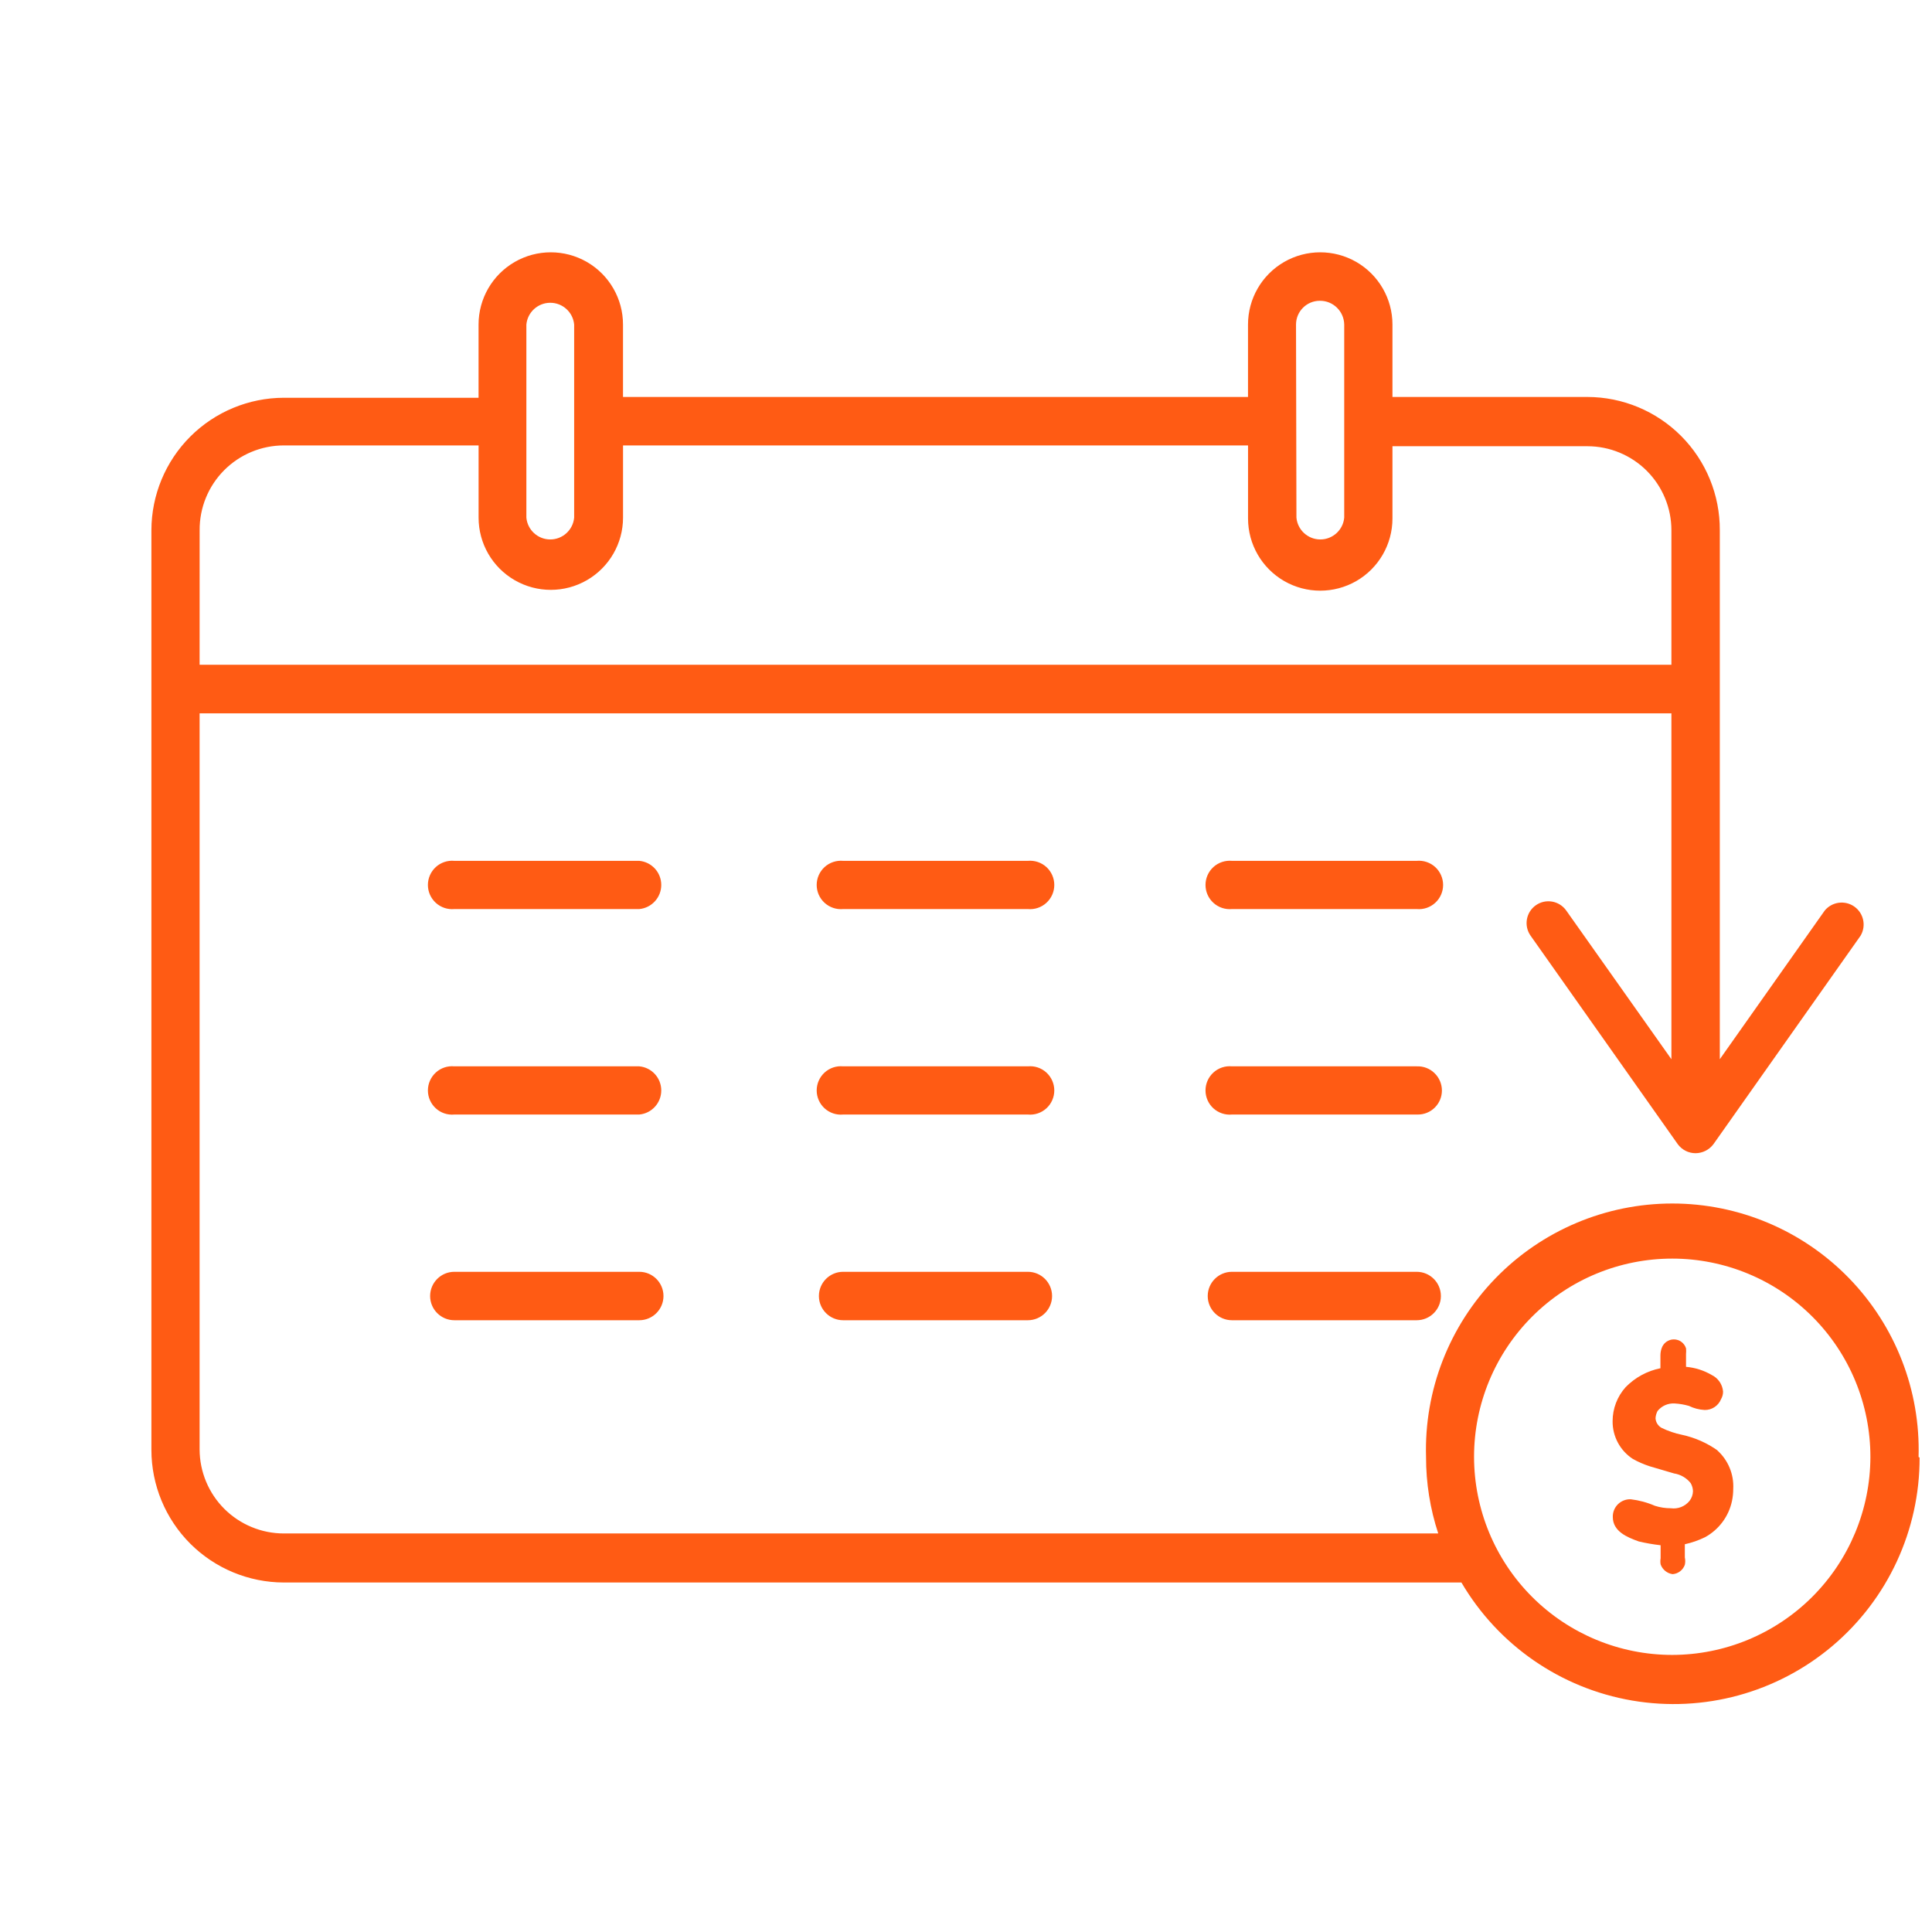 <svg viewBox="0 0 60 60" fill="none" xmlns="http://www.w3.org/2000/svg">
<path d="M44.78 33.867C44.78 34.066 44.7 34.257 44.559 34.397C44.418 34.537 44.226 34.615 44.028 34.613H38.259C38.049 34.633 37.84 34.562 37.683 34.42C37.527 34.277 37.438 34.076 37.438 33.864C37.438 33.653 37.527 33.451 37.683 33.309C37.84 33.166 38.049 33.096 38.259 33.116H43.996C44.201 33.107 44.401 33.182 44.548 33.325C44.696 33.466 44.78 33.663 44.78 33.867L44.78 33.867ZM44.028 39.497L38.259 39.497C37.844 39.497 37.507 39.834 37.507 40.249C37.507 40.664 37.844 41.001 38.259 41.001H43.996C44.412 41.001 44.748 40.664 44.748 40.249C44.748 39.834 44.412 39.497 43.996 39.497L44.028 39.497ZM31.953 39.497L26.184 39.497C25.769 39.497 25.432 39.834 25.432 40.249C25.432 40.664 25.769 41.001 26.184 41.001H31.921C32.336 41.001 32.673 40.664 32.673 40.249C32.673 39.834 32.336 39.497 31.921 39.497L31.953 39.497ZM19.885 39.497L14.11 39.497C13.695 39.497 13.358 39.834 13.358 40.249C13.358 40.664 13.695 41.001 14.11 41.001H19.853C20.268 41.001 20.605 40.664 20.605 40.249C20.605 39.834 20.268 39.497 19.853 39.497L19.885 39.497ZM19.885 26.734L14.11 26.734C13.899 26.715 13.69 26.785 13.534 26.927C13.378 27.07 13.289 27.272 13.289 27.483C13.289 27.694 13.378 27.896 13.534 28.038C13.69 28.181 13.899 28.251 14.11 28.232H19.853C20.24 28.196 20.536 27.871 20.536 27.483C20.536 27.094 20.24 26.77 19.853 26.734L19.885 26.734ZM19.885 33.115L14.11 33.116C13.899 33.096 13.69 33.166 13.534 33.309C13.378 33.452 13.289 33.653 13.289 33.865C13.289 34.076 13.378 34.278 13.534 34.42C13.69 34.563 13.899 34.633 14.11 34.613H19.853C20.24 34.578 20.536 34.253 20.536 33.865C20.536 33.476 20.24 33.151 19.853 33.116L19.885 33.115ZM31.953 26.734L26.184 26.734C25.974 26.715 25.765 26.785 25.608 26.927C25.452 27.07 25.363 27.272 25.363 27.483C25.363 27.694 25.452 27.896 25.608 28.038C25.765 28.181 25.974 28.251 26.184 28.232H31.921C32.132 28.251 32.341 28.181 32.497 28.038C32.653 27.896 32.742 27.694 32.742 27.483C32.742 27.272 32.653 27.07 32.497 26.927C32.341 26.785 32.132 26.715 31.921 26.734L31.953 26.734ZM31.953 33.115L26.184 33.116C25.974 33.096 25.765 33.166 25.608 33.309C25.452 33.452 25.363 33.653 25.363 33.865C25.363 34.076 25.452 34.278 25.608 34.42C25.765 34.563 25.974 34.633 26.184 34.613H31.921C32.132 34.633 32.341 34.563 32.497 34.42C32.653 34.278 32.742 34.076 32.742 33.865C32.742 33.653 32.653 33.452 32.497 33.309C32.341 33.166 32.132 33.096 31.921 33.116L31.953 33.115ZM44.028 26.734L38.259 26.734C38.049 26.715 37.84 26.785 37.683 26.927C37.527 27.07 37.438 27.272 37.438 27.483C37.438 27.694 37.527 27.896 37.683 28.038C37.84 28.181 38.049 28.251 38.259 28.232H43.996C44.207 28.251 44.416 28.181 44.572 28.038C44.728 27.896 44.817 27.694 44.817 27.483C44.817 27.272 44.728 27.07 44.572 26.927C44.416 26.785 44.207 26.715 43.996 26.734L44.028 26.734ZM53.36 45.057V45.058C53.023 44.816 52.641 44.646 52.235 44.559C52.016 44.514 51.804 44.442 51.603 44.344C51.494 44.284 51.422 44.172 51.414 44.047C51.418 43.967 51.44 43.89 51.477 43.819C51.606 43.66 51.803 43.573 52.008 43.586C52.157 43.594 52.306 43.62 52.45 43.661C52.602 43.735 52.767 43.779 52.937 43.788C53.16 43.794 53.364 43.66 53.448 43.453C53.491 43.38 53.513 43.297 53.511 43.213C53.492 42.992 53.357 42.797 53.158 42.701C52.915 42.559 52.642 42.472 52.361 42.448V42.05C52.367 41.991 52.367 41.932 52.361 41.873C52.309 41.709 52.156 41.596 51.983 41.596C51.809 41.596 51.656 41.709 51.603 41.873C51.578 41.944 51.566 42.019 51.566 42.094V42.492C51.154 42.575 50.778 42.78 50.485 43.08C50.225 43.37 50.081 43.746 50.081 44.135C50.076 44.609 50.314 45.053 50.713 45.311C50.88 45.403 51.055 45.479 51.237 45.538L51.989 45.759V45.759C52.194 45.791 52.379 45.899 52.507 46.062C52.55 46.137 52.574 46.222 52.577 46.309C52.575 46.419 52.537 46.525 52.469 46.612C52.329 46.785 52.108 46.871 51.888 46.84C51.721 46.84 51.554 46.815 51.395 46.764C51.155 46.66 50.902 46.592 50.643 46.561C50.495 46.556 50.352 46.612 50.246 46.716C50.141 46.82 50.083 46.963 50.087 47.111C50.087 47.56 50.536 47.743 50.889 47.869V47.87C51.114 47.923 51.342 47.963 51.572 47.989V48.394C51.561 48.456 51.561 48.52 51.572 48.584C51.63 48.746 51.773 48.863 51.945 48.887C52.117 48.874 52.266 48.76 52.324 48.596C52.341 48.521 52.341 48.443 52.324 48.368V47.958C52.542 47.91 52.755 47.836 52.956 47.737C53.384 47.501 53.689 47.09 53.789 46.612C53.814 46.491 53.827 46.369 53.827 46.245C53.853 45.788 53.67 45.344 53.328 45.039L53.36 45.057ZM59.615 45.266V45.266C59.62 47.52 58.629 49.661 56.908 51.116C55.186 52.572 52.91 53.192 50.688 52.812C48.466 52.432 46.526 51.09 45.386 49.146H8.815C7.725 49.144 6.68 48.71 5.908 47.939C5.138 47.168 4.704 46.123 4.702 45.032V16.467C4.704 15.376 5.138 14.331 5.908 13.56C6.68 12.789 7.725 12.355 8.815 12.353H14.862V10.079C14.862 9.277 15.29 8.537 15.984 8.136C16.677 7.736 17.532 7.736 18.227 8.136C18.921 8.537 19.348 9.277 19.348 10.079V12.328H38.758V10.079C38.758 9.277 39.185 8.537 39.879 8.136C40.573 7.736 41.428 7.736 42.123 8.136C42.816 8.537 43.244 9.277 43.244 10.079V12.328H49.297C50.392 12.33 51.441 12.767 52.213 13.544C52.984 14.32 53.415 15.372 53.41 16.467V32.895L56.67 28.276V28.276C56.898 28.003 57.297 27.95 57.588 28.155C57.878 28.36 57.963 28.753 57.782 29.059L53.215 35.53C53.085 35.707 52.878 35.812 52.658 35.814C52.438 35.814 52.231 35.709 52.102 35.53L47.534 29.059C47.318 28.754 47.39 28.331 47.695 28.115C48.001 27.898 48.423 27.971 48.64 28.276L51.907 32.895V22.153H6.199V45.013C6.201 45.706 6.477 46.37 6.967 46.859C7.458 47.348 8.122 47.623 8.815 47.623H44.666C44.413 46.856 44.286 46.054 44.287 45.247C44.227 43.18 45.006 41.178 46.447 39.695C47.888 38.212 49.867 37.376 51.935 37.376C54.002 37.376 55.982 38.212 57.423 39.695C58.864 41.178 59.643 43.18 59.583 45.247L59.615 45.266ZM40.262 16.076C40.297 16.459 40.619 16.753 41.004 16.753C41.389 16.753 41.711 16.459 41.746 16.076V10.08C41.739 9.667 41.401 9.337 40.988 9.341C40.58 9.341 40.249 9.672 40.249 10.08L40.262 16.076ZM16.347 16.076C16.382 16.459 16.704 16.753 17.089 16.753C17.474 16.753 17.796 16.459 17.831 16.076V10.08C17.796 9.696 17.474 9.403 17.089 9.403C16.704 9.403 16.382 9.696 16.347 10.08V16.076ZM6.199 20.644H51.907V16.468C51.907 15.776 51.632 15.112 51.143 14.622C50.653 14.133 49.99 13.858 49.297 13.858H43.244V16.101C43.244 16.903 42.817 17.643 42.123 18.044C41.429 18.444 40.574 18.444 39.88 18.044C39.186 17.643 38.759 16.903 38.759 16.101V13.833H19.349V16.076C19.349 16.877 18.921 17.617 18.227 18.018C17.533 18.419 16.678 18.419 15.984 18.018C15.29 17.618 14.863 16.877 14.863 16.076V13.833H8.816C8.119 13.833 7.451 14.111 6.959 14.606C6.468 15.101 6.195 15.77 6.2 16.468L6.199 20.644ZM58.087 45.247C58.088 43.615 57.441 42.048 56.287 40.893C55.134 39.738 53.569 39.088 51.937 39.087C50.304 39.086 48.738 39.733 47.583 40.887C46.428 42.041 45.779 43.606 45.778 45.239C45.778 46.871 46.426 48.437 47.58 49.592C48.734 50.746 50.3 51.395 51.932 51.395C53.563 51.393 55.126 50.745 56.28 49.593C57.433 48.441 58.083 46.878 58.087 45.247L58.087 45.247Z" fill="#FF5B14"/>
</svg>
